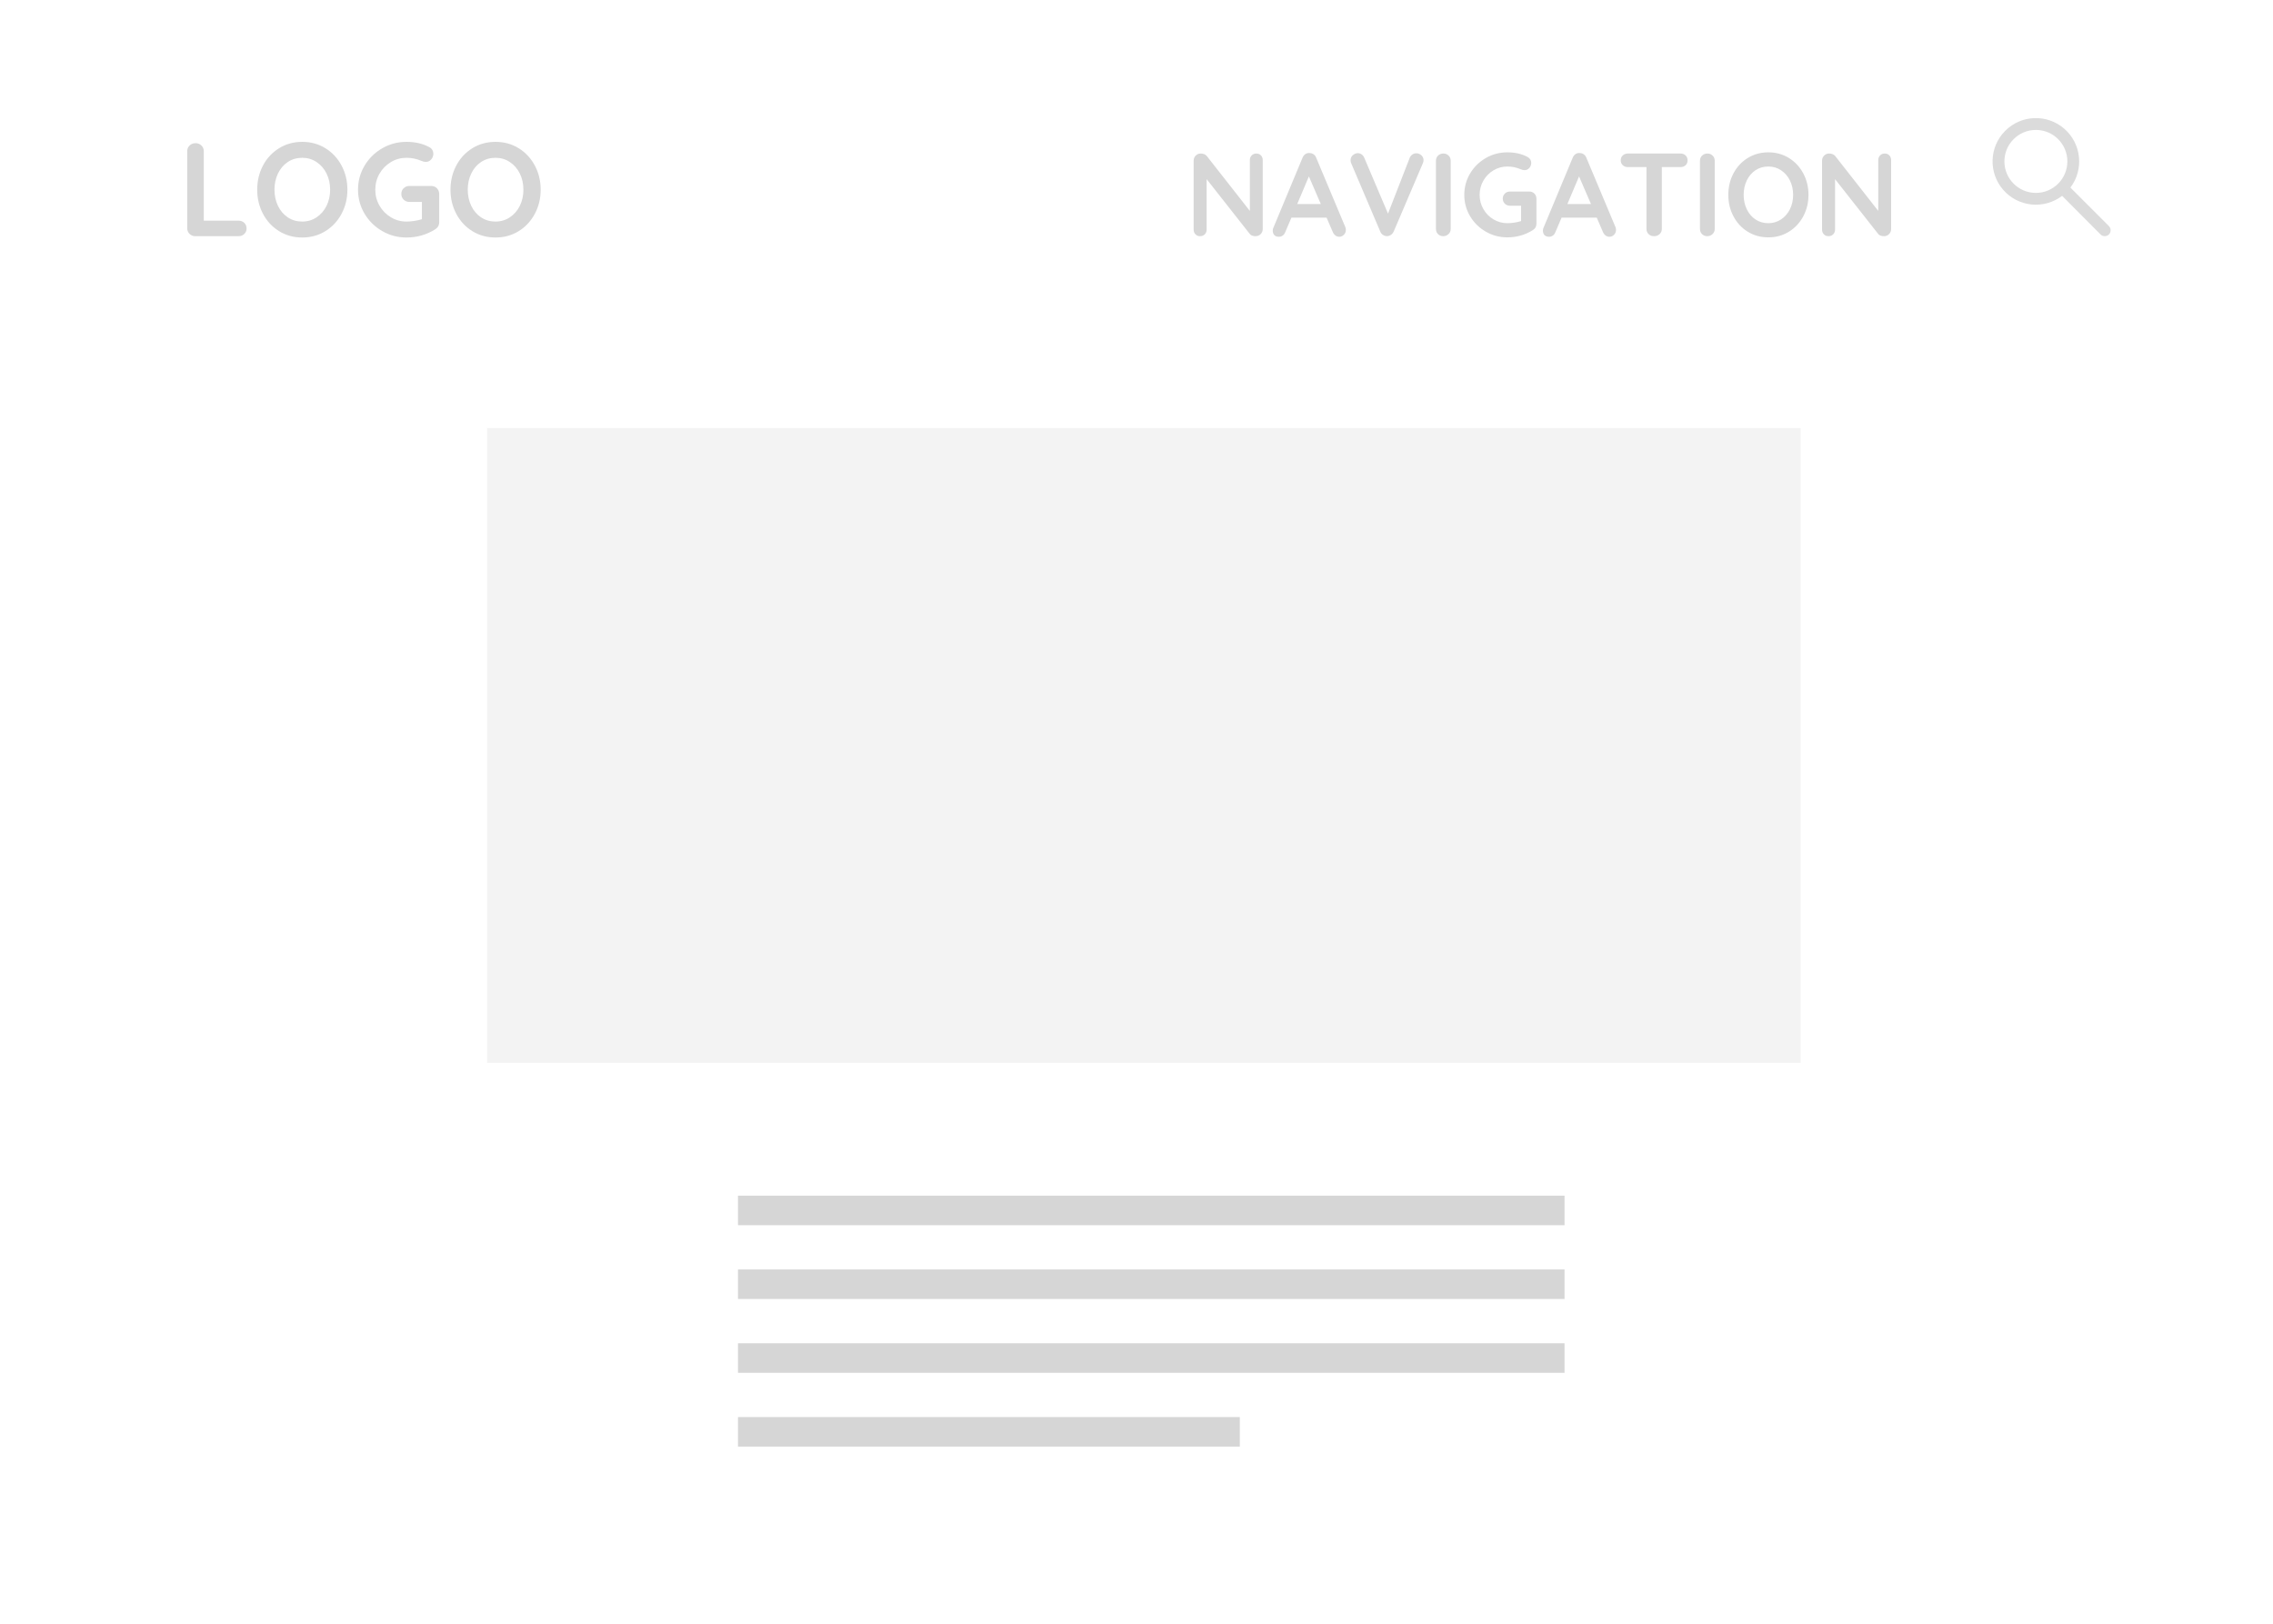 <?xml version="1.0" encoding="UTF-8"?>
<svg width="154px" height="110px" viewBox="0 0 154 110" version="1.1" xmlns="http://www.w3.org/2000/svg" xmlns:xlink="http://www.w3.org/1999/xlink">
    <!-- Generator: Sketch 53 (72520) - https://sketchapp.com -->
    <title>sidebar_none</title>
    <desc>Created with Sketch.</desc>
    <g id="sidebar_none" stroke="none" stroke-width="1" fill="none" fill-rule="evenodd">
        <rect fill="#FFFFFF" x="0" y="0" width="154" height="110"></rect>
        <path d="M16.157,14.947 C16.313,14.947 16.443,14.996 16.549,15.095 C16.654,15.195 16.706,15.322 16.706,15.478 C16.706,15.628 16.654,15.752 16.549,15.851 C16.443,15.951 16.313,16 16.157,16 L13.232,16 C13.076,16 12.946,15.948 12.841,15.842 C12.735,15.737 12.683,15.607 12.683,15.451 L12.683,10.249 C12.683,10.093 12.737,9.963 12.845,9.857 C12.953,9.752 13.091,9.7 13.259,9.7 C13.409,9.7 13.538,9.752 13.646,9.857 C13.754,9.963 13.808,10.093 13.808,10.249 L13.808,14.947 L16.157,14.947 Z M23.537,12.85 C23.537,13.444 23.405,13.988 23.141,14.483 C22.877,14.979 22.513,15.37 22.047,15.658 C21.582,15.946 21.059,16.09 20.477,16.09 C19.895,16.09 19.372,15.946 18.907,15.658 C18.441,15.37 18.079,14.979 17.817,14.483 C17.556,13.988 17.426,13.444 17.426,12.85 C17.426,12.256 17.556,11.712 17.817,11.216 C18.079,10.721 18.441,10.33 18.907,10.042 C19.372,9.754 19.895,9.61 20.477,9.61 C21.059,9.61 21.582,9.754 22.047,10.042 C22.513,10.33 22.877,10.721 23.141,11.216 C23.405,11.712 23.537,12.256 23.537,12.85 Z M22.367,12.85 C22.367,12.448 22.286,12.084 22.124,11.757 C21.962,11.429 21.737,11.17 21.449,10.978 C21.161,10.786 20.837,10.69 20.477,10.69 C20.111,10.69 19.786,10.784 19.5,10.973 C19.215,11.163 18.994,11.422 18.834,11.752 C18.675,12.082 18.596,12.448 18.596,12.85 C18.596,13.252 18.675,13.618 18.834,13.948 C18.994,14.278 19.215,14.537 19.5,14.726 C19.786,14.916 20.111,15.01 20.477,15.01 C20.837,15.01 21.161,14.914 21.449,14.722 C21.737,14.53 21.962,14.271 22.124,13.944 C22.286,13.616 22.367,13.252 22.367,12.85 Z M29.216,12.598 C29.372,12.598 29.501,12.65 29.603,12.755 C29.705,12.861 29.756,12.991 29.756,13.147 L29.756,15.055 C29.756,15.265 29.663,15.427 29.477,15.541 C28.889,15.907 28.244,16.09 27.542,16.09 C26.948,16.09 26.399,15.945 25.895,15.653 C25.391,15.362 24.992,14.97 24.698,14.475 C24.404,13.979 24.257,13.438 24.257,12.85 C24.257,12.262 24.404,11.721 24.698,11.226 C24.992,10.73 25.391,10.338 25.895,10.046 C26.399,9.755 26.948,9.61 27.542,9.61 C28.136,9.61 28.652,9.73 29.09,9.97 C29.18,10.018 29.247,10.081 29.293,10.159 C29.338,10.237 29.36,10.321 29.36,10.411 C29.36,10.561 29.311,10.691 29.212,10.803 C29.112,10.914 28.991,10.969 28.847,10.969 C28.757,10.969 28.658,10.945 28.55,10.897 C28.226,10.759 27.89,10.69 27.542,10.69 C27.158,10.69 26.804,10.787 26.48,10.982 C26.156,11.178 25.9,11.44 25.71,11.77 C25.521,12.1 25.427,12.46 25.427,12.85 C25.427,13.24 25.521,13.6 25.71,13.93 C25.9,14.26 26.156,14.522 26.48,14.717 C26.804,14.913 27.158,15.01 27.542,15.01 C27.71,15.01 27.89,14.995 28.082,14.965 C28.274,14.935 28.442,14.896 28.586,14.848 L28.586,13.678 L27.74,13.678 C27.584,13.678 27.454,13.627 27.349,13.525 C27.243,13.423 27.191,13.294 27.191,13.138 C27.191,12.982 27.243,12.853 27.349,12.751 C27.454,12.649 27.584,12.598 27.74,12.598 L29.216,12.598 Z M36.632,12.85 C36.632,13.444 36.5,13.988 36.236,14.483 C35.972,14.979 35.608,15.37 35.142,15.658 C34.677,15.946 34.154,16.09 33.572,16.09 C32.99,16.09 32.467,15.946 32.002,15.658 C31.536,15.37 31.174,14.979 30.913,14.483 C30.651,13.988 30.521,13.444 30.521,12.85 C30.521,12.256 30.651,11.712 30.913,11.216 C31.174,10.721 31.536,10.33 32.002,10.042 C32.467,9.754 32.99,9.61 33.572,9.61 C34.154,9.61 34.677,9.754 35.142,10.042 C35.608,10.33 35.972,10.721 36.236,11.216 C36.5,11.712 36.632,12.256 36.632,12.85 Z M35.462,12.85 C35.462,12.448 35.381,12.084 35.219,11.757 C35.057,11.429 34.832,11.17 34.544,10.978 C34.256,10.786 33.932,10.69 33.572,10.69 C33.206,10.69 32.881,10.784 32.596,10.973 C32.31,11.163 32.089,11.422 31.93,11.752 C31.77,12.082 31.691,12.448 31.691,12.85 C31.691,13.252 31.77,13.618 31.93,13.948 C32.089,14.278 32.31,14.537 32.596,14.726 C32.881,14.916 33.206,15.01 33.572,15.01 C33.932,15.01 34.256,14.914 34.544,14.722 C34.832,14.53 35.057,14.271 35.219,13.944 C35.381,13.616 35.462,13.252 35.462,12.85 Z" id="LOGO" fill="#D6D6D6" fill-rule="nonzero"></path>
        <path d="M85.12,10.4 C85.248,10.4 85.352,10.443 85.432,10.528 C85.512,10.613 85.552,10.72 85.552,10.848 L85.552,15.512 C85.552,15.651 85.505,15.767 85.412,15.86 C85.319,15.953 85.203,16 85.064,16 C84.989,16 84.916,15.988 84.844,15.964 C84.772,15.94 84.72,15.907 84.688,15.864 L81.752,12.136 L81.752,15.552 C81.752,15.68 81.711,15.787 81.628,15.872 C81.545,15.957 81.437,16 81.304,16 C81.176,16 81.072,15.957 80.992,15.872 C80.912,15.787 80.872,15.68 80.872,15.552 L80.872,10.888 C80.872,10.749 80.919,10.633 81.012,10.54 C81.105,10.447 81.221,10.4 81.36,10.4 C81.44,10.4 81.519,10.416 81.596,10.448 C81.673,10.48 81.731,10.523 81.768,10.576 L84.68,14.288 L84.68,10.848 C84.68,10.72 84.721,10.613 84.804,10.528 C84.887,10.443 84.992,10.4 85.12,10.4 Z M91.144,15.376 C91.171,15.445 91.184,15.509 91.184,15.568 C91.184,15.707 91.139,15.82 91.048,15.908 C90.957,15.996 90.853,16.04 90.736,16.04 C90.64,16.04 90.553,16.011 90.476,15.952 C90.399,15.893 90.339,15.813 90.296,15.712 L89.88,14.744 L87.496,14.744 L87.08,15.72 C87.043,15.821 86.985,15.9 86.908,15.956 C86.831,16.012 86.747,16.04 86.656,16.04 C86.517,16.04 86.412,16.003 86.34,15.928 C86.268,15.853 86.232,15.752 86.232,15.624 C86.232,15.576 86.24,15.525 86.256,15.472 L88.248,10.688 C88.291,10.581 88.355,10.499 88.44,10.44 C88.525,10.381 88.621,10.357 88.728,10.368 C88.824,10.368 88.913,10.396 88.996,10.452 C89.079,10.508 89.139,10.587 89.176,10.688 L91.144,15.376 Z M87.888,13.824 L89.488,13.824 L88.68,11.952 L87.888,13.824 Z M95.952,10.384 C96.085,10.384 96.201,10.429 96.3,10.52 C96.399,10.611 96.448,10.72 96.448,10.848 C96.448,10.917 96.432,10.989 96.4,11.064 L94.424,15.688 C94.376,15.789 94.309,15.867 94.224,15.92 C94.139,15.973 94.048,16 93.952,16 C93.861,15.995 93.777,15.967 93.7,15.916 C93.623,15.865 93.563,15.792 93.52,15.696 L91.544,11.056 C91.517,11.003 91.504,10.936 91.504,10.856 C91.504,10.712 91.557,10.596 91.664,10.508 C91.771,10.42 91.88,10.376 91.992,10.376 C92.083,10.376 92.168,10.403 92.248,10.456 C92.328,10.509 92.389,10.587 92.432,10.688 L94.04,14.472 L95.512,10.688 C95.555,10.592 95.616,10.517 95.696,10.464 C95.776,10.411 95.861,10.384 95.952,10.384 Z M98.288,15.512 C98.288,15.651 98.237,15.767 98.136,15.86 C98.035,15.953 97.917,16 97.784,16 C97.64,16 97.521,15.953 97.428,15.86 C97.335,15.767 97.288,15.651 97.288,15.512 L97.288,10.888 C97.288,10.749 97.336,10.633 97.432,10.54 C97.528,10.447 97.651,10.4 97.8,10.4 C97.933,10.4 98.048,10.447 98.144,10.54 C98.24,10.633 98.288,10.749 98.288,10.888 L98.288,15.512 Z M103.616,12.976 C103.755,12.976 103.869,13.023 103.96,13.116 C104.051,13.209 104.096,13.325 104.096,13.464 L104.096,15.16 C104.096,15.347 104.013,15.491 103.848,15.592 C103.325,15.917 102.752,16.08 102.128,16.08 C101.6,16.08 101.112,15.951 100.664,15.692 C100.216,15.433 99.861,15.084 99.6,14.644 C99.339,14.204 99.208,13.723 99.208,13.2 C99.208,12.677 99.339,12.196 99.6,11.756 C99.861,11.316 100.216,10.967 100.664,10.708 C101.112,10.449 101.6,10.32 102.128,10.32 C102.656,10.32 103.115,10.427 103.504,10.64 C103.584,10.683 103.644,10.739 103.684,10.808 C103.724,10.877 103.744,10.952 103.744,11.032 C103.744,11.165 103.7,11.281 103.612,11.38 C103.524,11.479 103.416,11.528 103.288,11.528 C103.208,11.528 103.12,11.507 103.024,11.464 C102.736,11.341 102.437,11.28 102.128,11.28 C101.787,11.28 101.472,11.367 101.184,11.54 C100.896,11.713 100.668,11.947 100.5,12.24 C100.332,12.533 100.248,12.853 100.248,13.2 C100.248,13.547 100.332,13.867 100.5,14.16 C100.668,14.453 100.896,14.687 101.184,14.86 C101.472,15.033 101.787,15.12 102.128,15.12 C102.277,15.12 102.437,15.107 102.608,15.08 C102.779,15.053 102.928,15.019 103.056,14.976 L103.056,13.936 L102.304,13.936 C102.165,13.936 102.049,13.891 101.956,13.8 C101.863,13.709 101.816,13.595 101.816,13.456 C101.816,13.317 101.863,13.203 101.956,13.112 C102.049,13.021 102.165,12.976 102.304,12.976 L103.616,12.976 Z M109.448,15.376 C109.475,15.445 109.488,15.509 109.488,15.568 C109.488,15.707 109.443,15.82 109.352,15.908 C109.261,15.996 109.157,16.04 109.04,16.04 C108.944,16.04 108.857,16.011 108.78,15.952 C108.703,15.893 108.643,15.813 108.6,15.712 L108.184,14.744 L105.8,14.744 L105.384,15.72 C105.347,15.821 105.289,15.9 105.212,15.956 C105.135,16.012 105.051,16.04 104.96,16.04 C104.821,16.04 104.716,16.003 104.644,15.928 C104.572,15.853 104.536,15.752 104.536,15.624 C104.536,15.576 104.544,15.525 104.56,15.472 L106.552,10.688 C106.595,10.581 106.659,10.499 106.744,10.44 C106.829,10.381 106.925,10.357 107.032,10.368 C107.128,10.368 107.217,10.396 107.3,10.452 C107.383,10.508 107.443,10.587 107.48,10.688 L109.448,15.376 Z M106.192,13.824 L107.792,13.824 L106.984,11.952 L106.192,13.824 Z M113.848,10.4 C113.992,10.4 114.109,10.443 114.2,10.528 C114.291,10.613 114.336,10.725 114.336,10.864 C114.336,11.003 114.291,11.113 114.2,11.196 C114.109,11.279 113.992,11.32 113.848,11.32 L112.592,11.32 L112.592,15.512 C112.592,15.651 112.541,15.767 112.44,15.86 C112.339,15.953 112.213,16 112.064,16 C111.915,16 111.792,15.953 111.696,15.86 C111.6,15.767 111.552,15.651 111.552,15.512 L111.552,11.32 L110.296,11.32 C110.152,11.32 110.035,11.277 109.944,11.192 C109.853,11.107 109.808,10.995 109.808,10.856 C109.808,10.723 109.855,10.613 109.948,10.528 C110.041,10.443 110.157,10.4 110.296,10.4 L113.848,10.4 Z M116.176,15.512 C116.176,15.651 116.125,15.767 116.024,15.86 C115.923,15.953 115.805,16 115.672,16 C115.528,16 115.409,15.953 115.316,15.86 C115.223,15.767 115.176,15.651 115.176,15.512 L115.176,10.888 C115.176,10.749 115.224,10.633 115.32,10.54 C115.416,10.447 115.539,10.4 115.688,10.4 C115.821,10.4 115.936,10.447 116.032,10.54 C116.128,10.633 116.176,10.749 116.176,10.888 L116.176,15.512 Z M122.528,13.2 C122.528,13.728 122.411,14.212 122.176,14.652 C121.941,15.092 121.617,15.44 121.204,15.696 C120.791,15.952 120.325,16.08 119.808,16.08 C119.291,16.08 118.825,15.952 118.412,15.696 C117.999,15.44 117.676,15.092 117.444,14.652 C117.212,14.212 117.096,13.728 117.096,13.2 C117.096,12.672 117.212,12.188 117.444,11.748 C117.676,11.308 117.999,10.96 118.412,10.704 C118.825,10.448 119.291,10.32 119.808,10.32 C120.325,10.32 120.791,10.448 121.204,10.704 C121.617,10.96 121.941,11.308 122.176,11.748 C122.411,12.188 122.528,12.672 122.528,13.2 Z M121.488,13.2 C121.488,12.843 121.416,12.519 121.272,12.228 C121.128,11.937 120.928,11.707 120.672,11.536 C120.416,11.365 120.128,11.28 119.808,11.28 C119.483,11.28 119.193,11.364 118.94,11.532 C118.687,11.7 118.489,11.931 118.348,12.224 C118.207,12.517 118.136,12.843 118.136,13.2 C118.136,13.557 118.207,13.883 118.348,14.176 C118.489,14.469 118.687,14.7 118.94,14.868 C119.193,15.036 119.483,15.12 119.808,15.12 C120.128,15.12 120.416,15.035 120.672,14.864 C120.928,14.693 121.128,14.463 121.272,14.172 C121.416,13.881 121.488,13.557 121.488,13.2 Z M127.696,10.4 C127.824,10.4 127.928,10.443 128.008,10.528 C128.088,10.613 128.128,10.72 128.128,10.848 L128.128,15.512 C128.128,15.651 128.081,15.767 127.988,15.86 C127.895,15.953 127.779,16 127.64,16 C127.565,16 127.492,15.988 127.42,15.964 C127.348,15.94 127.296,15.907 127.264,15.864 L124.328,12.136 L124.328,15.552 C124.328,15.68 124.287,15.787 124.204,15.872 C124.121,15.957 124.013,16 123.88,16 C123.752,16 123.648,15.957 123.568,15.872 C123.488,15.787 123.448,15.68 123.448,15.552 L123.448,10.888 C123.448,10.749 123.495,10.633 123.588,10.54 C123.681,10.447 123.797,10.4 123.936,10.4 C124.016,10.4 124.095,10.416 124.172,10.448 C124.249,10.48 124.307,10.523 124.344,10.576 L127.256,14.288 L127.256,10.848 C127.256,10.72 127.297,10.613 127.38,10.528 C127.463,10.443 127.568,10.4 127.696,10.4 Z" id="NAVIGATION" fill="#D6D6D6" fill-rule="nonzero"></path>
        <g id="Orion_search" transform="translate(135, 8)" fill="#DBDBDB" fill-rule="nonzero">
            <path d="M5.273,4.706 C6.203,3.482 6.026,1.74 4.863,0.724 C3.701,-0.291 1.95,-0.232 0.859,0.86 C-0.233,1.952 -0.291,3.702 0.725,4.865 C1.741,6.027 3.484,6.203 4.712,5.267 L7.317,7.883 C7.473,8.039 7.727,8.039 7.883,7.883 C8.039,7.727 8.039,7.474 7.883,7.317 L5.273,4.706 Z M2.935,5.068 C1.757,5.068 0.802,4.113 0.802,2.935 C0.802,1.757 1.757,0.802 2.935,0.802 C4.113,0.802 5.068,1.757 5.068,2.935 C5.067,4.113 4.113,5.068 2.935,5.068 Z" id="Shape"></path>
        </g>
        <g id="Group-2" transform="translate(33, 29)">
            <rect id="Rectangle" fill="#F3F3F3" x="0" y="0" width="89" height="43"></rect>
            <g id="Group" transform="translate(18, 52)" stroke="#D6D6D6" stroke-linecap="square" stroke-width="2">
                <path d="M0,1 L54,1" id="Line"></path>
                <path d="M0,6 L54,6" id="Line"></path>
                <path d="M0,11 L54,11" id="Line"></path>
                <path d="M0,16 L32,16" id="Line"></path>
            </g>
        </g>
    </g>
</svg>